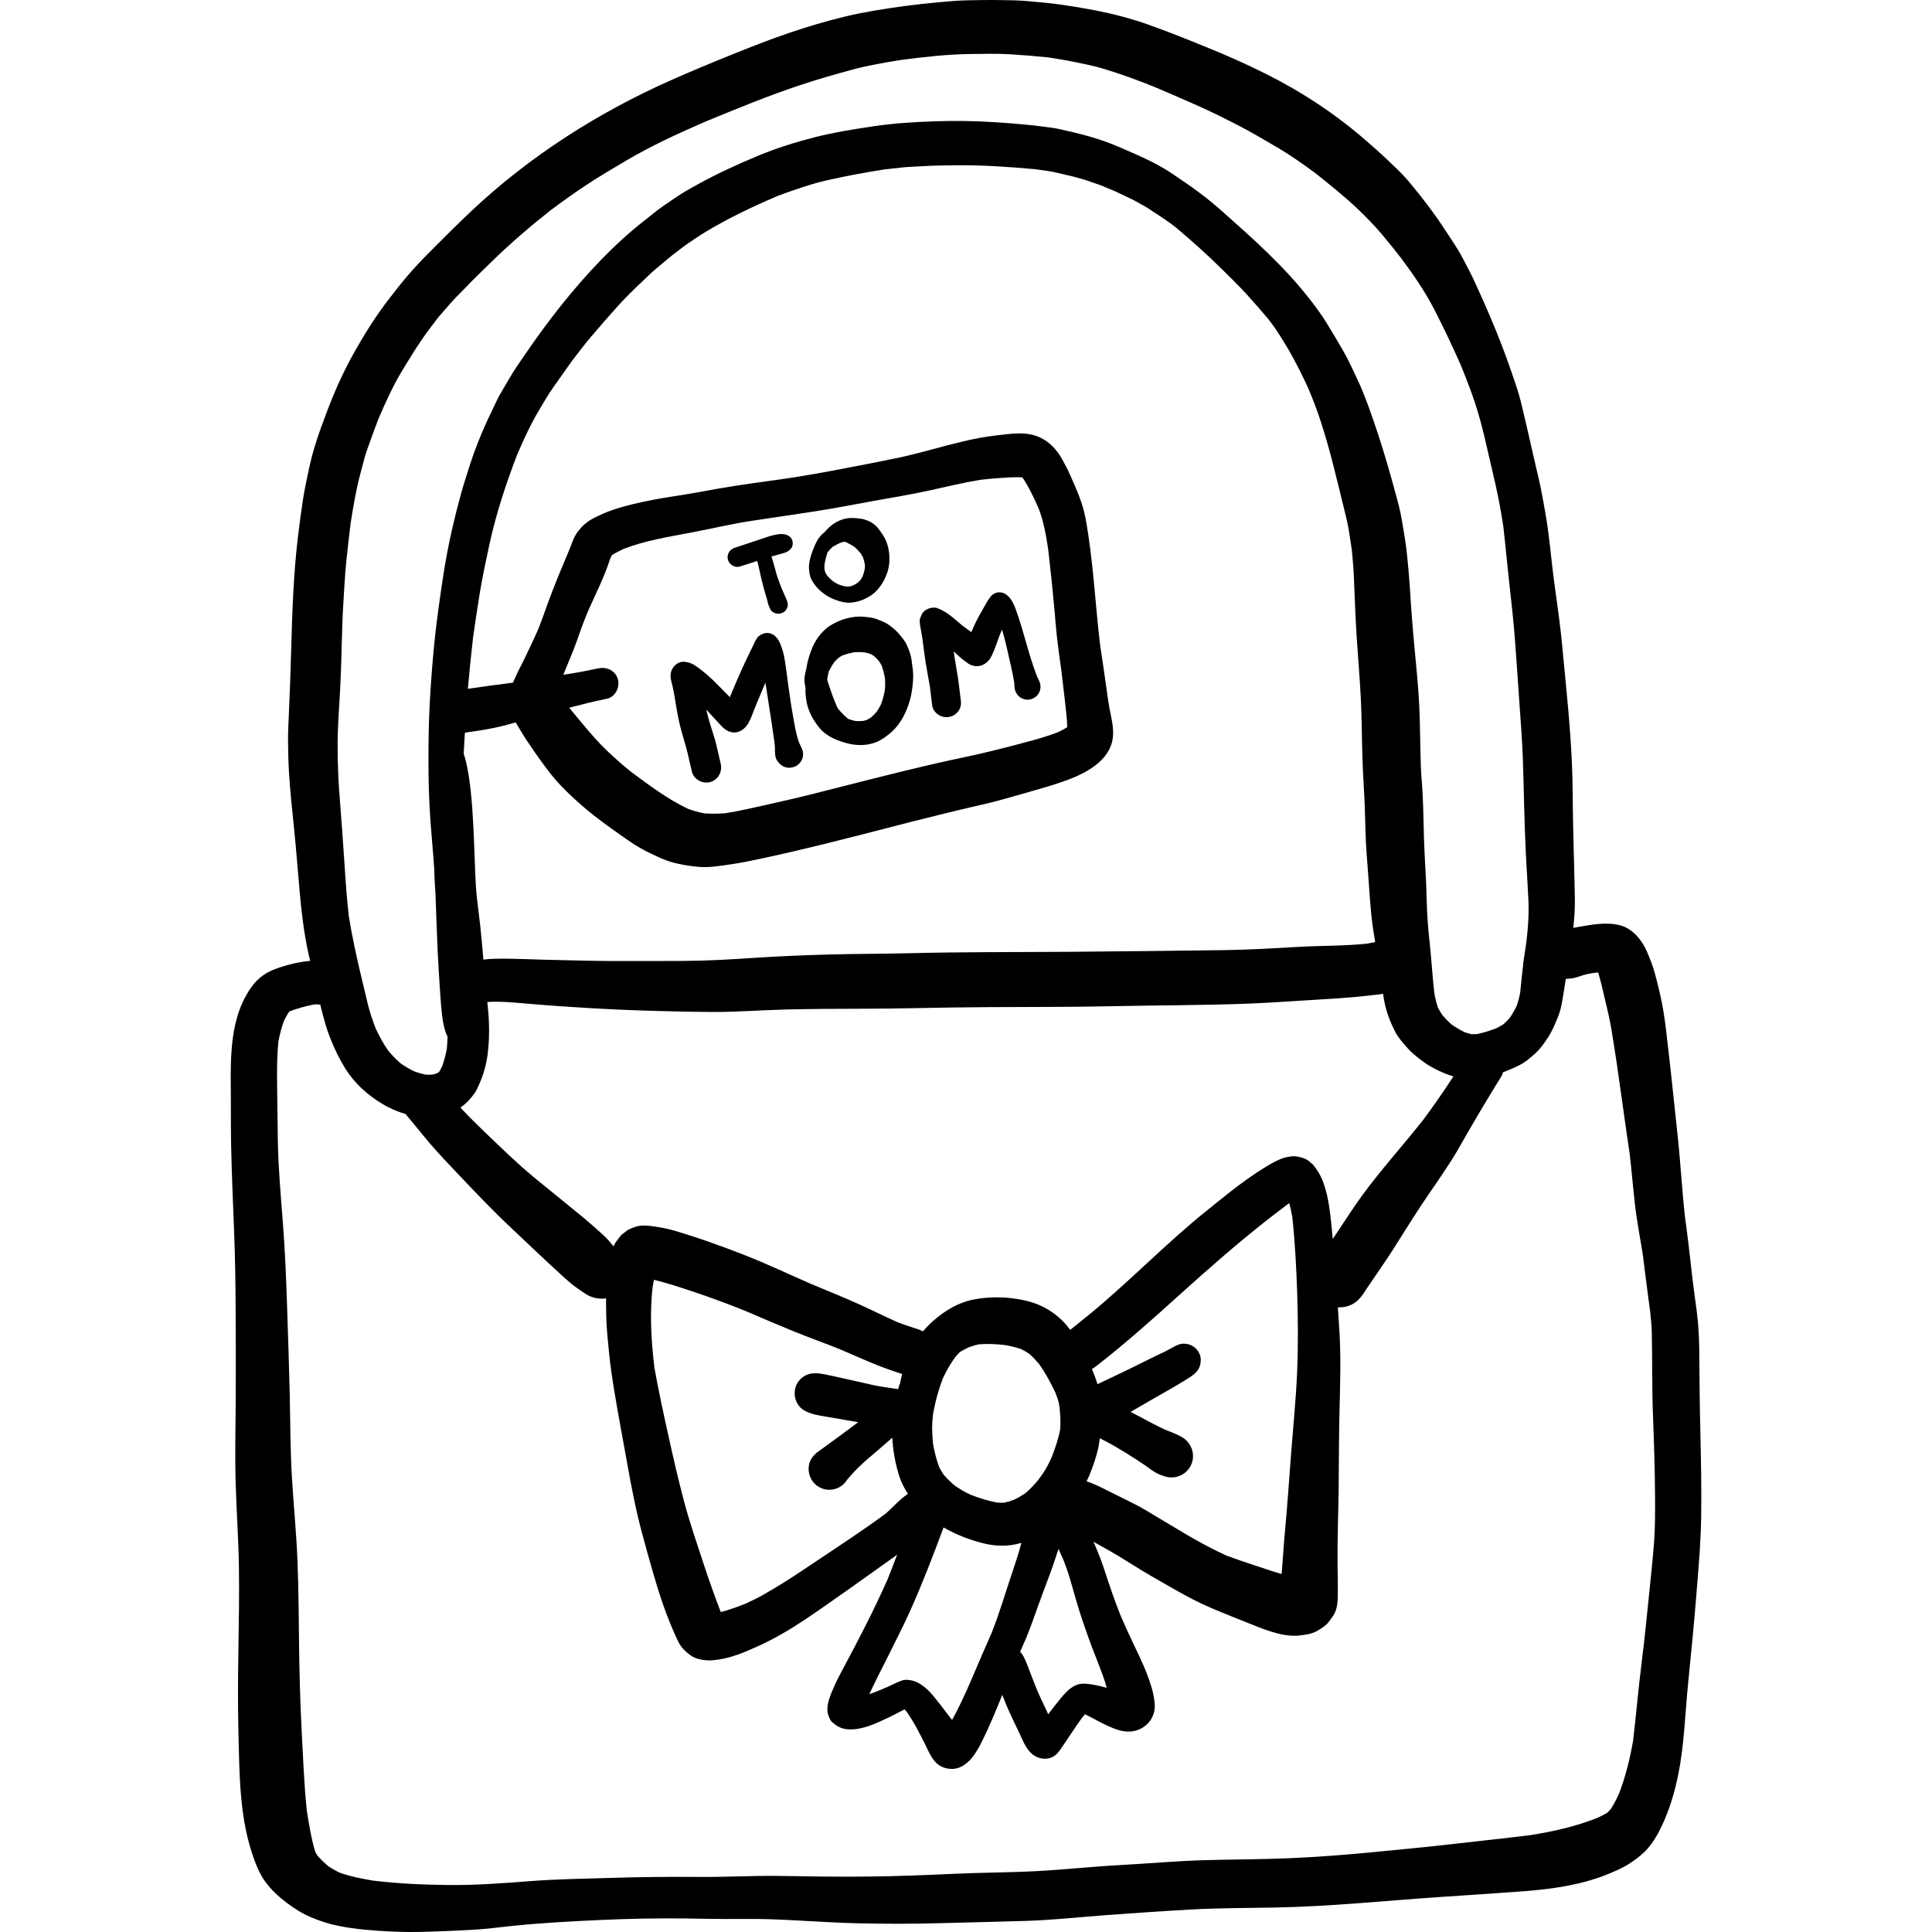 <?xml version="1.0" encoding="iso-8859-1"?>
<!-- Generator: Adobe Illustrator 19.0.0, SVG Export Plug-In . SVG Version: 6.00 Build 0)  -->
<svg version="1.1" id="Layer_1" xmlns="http://www.w3.org/2000/svg" xmlns:xlink="http://www.w3.org/1999/xlink" x="0px" y="0px"
	 viewBox="0 0 511.999 511.999" style="enable-background:new 0 0 511.999 511.999;" xml:space="preserve">
<g>
	<g>
		<polygon points="296.103,50.943 296.114,50.948 296.118,50.95 		"/>
	</g>
</g>
<g>
	<g>
		<path d="M412.241,156.877c0.016,0.125,0.033,0.25,0.051,0.374c0.018,0.14,0.038,0.28,0.058,0.419
			C412.316,157.406,412.28,157.141,412.241,156.877z"/>
	</g>
</g>
<g>
	<g>
		<path d="M450.623,380.076c-0.178-7.37-0.248-14.711-0.303-22.081c-0.027-2.613-0.137-5.211-0.372-7.81
			c-0.247-2.695-0.659-5.377-1.017-8.057c-0.727-5.51-1.241-11.054-1.981-16.567c0.018,0.133,0.037,0.266,0.056,0.399
			c-0.169-1.259-0.337-2.518-0.506-3.778c-0.78-7.197-1.167-14.448-1.955-21.658c-0.798-7.192-1.485-14.382-2.337-21.573
			c-0.44-3.74-0.798-7.507-1.43-11.233c-0.563-3.259-1.334-6.476-2.2-9.68c-0.536-2.049-1.32-3.961-2.144-5.899
			c-1.293-3.026-3.85-6.132-7.192-6.957c-1.2-0.292-2.42-0.407-3.649-0.407c-2.888,0-5.819,0.632-8.639,1.119
			c0.123-1.285,0.234-2.57,0.317-3.869c0.151-2.447,0.068-4.949,0.014-7.397c-0.123-5.43-0.288-10.875-0.399-16.307
			c-0.111-5.074-0.069-10.161-0.276-15.235c-0.44-10.725-1.623-21.408-2.627-32.091c-0.407-4.449-1.013-8.885-1.635-13.32
			c0.023,0.173,0.045,0.345,0.067,0.52c-0.043-0.313-0.084-0.625-0.126-0.938c-0.032-0.223-0.062-0.447-0.093-0.67
			c0.015,0.099,0.029,0.197,0.044,0.296c-0.2-1.494-0.4-2.989-0.602-4.483c-0.636-5.103-1.064-10.223-1.903-15.297
			c-0.454-2.723-0.949-5.432-1.498-8.154c-0.509-2.447-1.128-4.867-1.678-7.314c-1.183-5.156-2.31-10.312-3.589-15.441
			c-0.618-2.503-1.513-4.964-2.337-7.397c-0.839-2.461-1.719-4.896-2.654-7.315c-2.089-5.445-4.427-10.793-6.848-16.101
			c-1.086-2.406-2.31-4.73-3.547-7.067s-2.777-4.551-4.221-6.778c-3.094-4.771-6.545-9.308-10.202-13.653
			c-1.692-1.995-3.658-3.781-5.541-5.582c-1.842-1.76-3.767-3.437-5.692-5.115c-8.029-6.985-16.953-12.855-26.468-17.613
			c-5.115-2.57-10.339-4.882-15.66-7.04c-5.074-2.062-10.134-4.098-15.29-5.94c-4.661-1.663-9.487-2.915-14.341-3.863
			c-2.86-0.55-5.719-1.017-8.594-1.444c-2.971-0.44-5.954-0.687-8.938-0.962c-2.654-0.26-5.348-0.276-8.016-0.303
			C263.952,0.004,263.28,0,262.611,0c-2.076,0-4.143,0.041-6.212,0.084c-2.516,0.041-5.046,0.276-7.548,0.509
			c-3.108,0.276-6.201,0.618-9.281,1.031c-5.225,0.714-10.396,1.513-15.523,2.736c-5.005,1.209-9.968,2.681-14.836,4.331
			c-5.253,1.788-10.423,3.822-15.565,5.899c-5.377,2.172-10.725,4.399-16.019,6.75c-19.235,8.553-37.372,20.13-52.702,34.581
			c-3.891,3.685-7.687,7.452-11.454,11.261c-1.788,1.801-3.519,3.658-5.183,5.569c-1.842,2.132-3.547,4.331-5.266,6.558
			c-3.478,4.495-6.504,9.35-9.281,14.312c-2.777,4.95-5.101,10.147-7.094,15.454c-1.842,4.882-3.63,9.776-4.702,14.891
			c-0.577,2.709-1.169,5.404-1.609,8.14c-0.522,3.342-0.962,6.669-1.361,10.024c-1.238,10.243-1.541,20.514-1.829,30.812
			c-0.164,5.541-0.358,11.069-0.605,16.61c-0.11,2.269-0.221,4.551-0.206,6.82c0.014,2.942,0.096,5.817,0.276,8.745
			c0.303,5.005,0.88,9.997,1.375,14.987c0.522,5.238,0.935,10.505,1.389,15.757c0.481,5.569,1.142,11.137,2.31,16.61
			c0.158,0.727,0.345,1.445,0.506,2.17c-2.69,0.232-5.336,0.835-7.921,1.689c-1.938,0.632-3.685,1.389-5.252,2.682
			c-1.705,1.416-2.942,3.204-3.988,5.142c-2.488,4.62-3.382,9.735-3.712,14.904c-0.276,4.194-0.151,8.428-0.137,12.623
			c0.014,3.685-0.014,7.384,0.055,11.081c0.151,7.562,0.467,15.125,0.77,22.701c0.303,7.286,0.413,14.574,0.44,21.876
			c0.041,7.81,0.069,15.62,0.027,23.444c-0.055,7.356-0.233,14.726-0.027,22.081c0.206,7.425,0.757,14.836,0.866,22.261
			c0.123,7.439-0.027,14.877-0.137,22.316c-0.123,7.26-0.164,14.507,0.014,21.766c0.206,7.755,0.219,15.647,1.512,23.319
			c0.618,3.658,1.512,7.164,2.805,10.642c0.702,1.897,1.526,3.74,2.709,5.375c1.651,2.283,3.547,4.015,5.774,5.719
			c2.021,1.526,4.043,2.819,6.38,3.808c2.433,1.045,4.839,1.8,7.439,2.324c4.414,0.894,9.005,1.224,13.475,1.457
			c3.589,0.193,7.177,0.178,10.766,0.055c3.74-0.123,7.48-0.288,11.206-0.495c3.574-0.193,7.108-0.674,10.656-1.045
			c7.713-0.784,15.44-1.197,23.182-1.553c7.7-0.358,15.399-0.495,23.1-0.399c3.424,0.055,6.834,0.137,10.243,0.137
			c3.63,0,7.274-0.055,10.918,0.041c7.796,0.233,15.578,0.88,23.388,1.086c7.507,0.178,15.014,0.192,22.523-0.027
			c7.521-0.206,15.055-0.358,22.576-0.591c7.192-0.221,14.341-1.031,21.518-1.555c7.356-0.536,14.713-1.045,22.069-1.457
			c7.521-0.426,15.042-0.399,22.577-0.536c14.711-0.276,29.383-1.843,44.054-2.819c7.137-0.481,14.272-0.935,21.408-1.471
			c7.439-0.563,15.096-1.581,22.095-4.344c2.007-0.798,4.084-1.664,5.94-2.819c1.526-0.949,2.998-2.034,4.303-3.3
			c1.952-1.897,3.382-4.344,4.538-6.779c2.077-4.344,3.466-9.047,4.414-13.749c1.553-7.742,1.788-15.648,2.543-23.484
			c0.702-7.356,1.485-14.685,2.077-22.055c0.605-7.534,1.32-15.042,1.444-22.605C450.926,394.748,450.801,387.405,450.623,380.076z
			 M90.221,181.083c0.344-6.998,0.33-13.997,0.757-20.982c0.233-3.795,0.413-7.589,0.798-11.37
			c0.359-3.351,0.728-6.701,1.139-10.062c0.706-4.383,1.422-8.76,2.56-13.051c0.399-1.485,0.798-2.969,1.182-4.455
			c0.303-1.142,0.743-2.255,1.127-3.368c0.772-2.233,1.619-4.428,2.446-6.634c1.947-4.554,3.977-9.071,6.575-13.317
			c1.637-2.681,3.259-5.334,5.033-7.92c1.372-2.011,2.847-3.924,4.327-5.85c1.042-1.205,2.084-2.402,3.126-3.596
			c1.142-1.32,2.406-2.531,3.616-3.781c2.516-2.64,5.142-5.17,7.755-7.713c4.876-4.73,9.986-9.111,15.314-13.307
			c3.031-2.251,6.09-4.45,9.228-6.534c3.507-2.324,7.137-4.455,10.752-6.586c6.68-3.945,13.764-7.186,20.865-10.276
			c8.328-3.429,16.698-6.892,25.251-9.729c4.565-1.512,9.171-2.846,13.819-4.098c4.225-1.147,8.543-1.862,12.851-2.559
			c6.083-0.791,12.216-1.505,18.362-1.579c3.52-0.041,7.055-0.137,10.574,0.069c3.426,0.206,6.826,0.495,10.237,0.846
			c2.203,0.347,4.398,0.692,6.593,1.147c2.64,0.55,5.336,1.058,7.933,1.842c4.834,1.472,9.542,3.189,14.207,5.114
			c3.625,1.55,7.248,3.115,10.845,4.716c3.589,1.596,7.108,3.355,10.601,5.156c3.601,1.856,7.094,3.933,10.587,5.981
			c3.396,2,6.615,4.291,9.79,6.617c4.032,3.208,8.086,6.435,11.784,10.006c2.173,2.089,4.248,4.235,6.187,6.558
			c1.688,1.997,3.307,4.051,4.916,6.114c3.25,4.344,6.297,8.798,8.793,13.63c2.461,4.778,4.747,9.629,6.922,14.543
			c1.378,3.357,2.69,6.732,3.83,10.179c1.197,3.63,2.132,7.315,2.984,11.041c0.853,3.63,1.69,7.259,2.516,10.904
			c0.798,3.568,1.439,7.137,1.993,10.751c0.557,4.841,0.98,9.681,1.527,14.521c0.591,5.349,1.197,10.683,1.596,16.046
			c0.399,5.281,0.743,10.574,1.113,15.853c0.344,5.046,0.757,10.093,0.935,15.153c0.288,8.497,0.385,16.981,0.812,25.478
			c0.206,3.973,0.481,7.933,0.659,11.908c0.165,3.719-0.081,7.403-0.531,11.095c-0.13,0.857-0.258,1.714-0.377,2.56
			c-0.029,0.225-0.058,0.448-0.086,0.67c-0.158,1.038-0.392,2.104-0.424,3.159c-0.023,0.171-0.045,0.344-0.067,0.517
			c-0.111,0.825-0.178,1.651-0.276,2.461c-0.151,1.309-0.262,2.627-0.392,3.939c-0.219,1.301-0.547,2.55-1.003,3.795
			c-0.544,1.097-1.153,2.137-1.852,3.138c-0.481,0.548-0.984,1.061-1.526,1.553c-0.665,0.444-1.35,0.827-2.073,1.169
			c-1.62,0.611-3.268,1.132-4.96,1.485c-0.521,0.037-1.035,0.047-1.559,0.027c-0.59-0.133-1.163-0.299-1.733-0.496
			c-1.208-0.589-2.359-1.268-3.459-2.037c-0.894-0.787-1.718-1.629-2.488-2.536c-0.424-0.625-0.807-1.258-1.147-1.926
			c-0.422-1.231-0.722-2.474-0.96-3.756c-0.54-4.588-0.78-9.204-1.282-13.787c-0.303-2.695-0.522-5.39-0.659-8.112
			c-0.123-2.42-0.123-4.854-0.248-7.274c-0.26-5.336-0.591-10.642-0.673-15.992c-0.041-2.502-0.137-5.005-0.248-7.507
			c-0.11-2.502-0.385-5.019-0.481-7.521c-0.192-5.293-0.164-10.588-0.413-15.867c-0.248-5.211-0.77-10.38-1.265-15.565
			c-0.509-5.334-0.908-10.67-1.237-16.018c-0.178-2.832-0.44-5.637-0.729-8.469c-0.315-3.204-0.866-6.353-1.416-9.515
			c-0.371-2.228-0.949-4.413-1.553-6.586c-0.701-2.584-1.402-5.156-2.159-7.726c-1.526-5.226-3.19-10.396-5.046-15.509
			c-0.949-2.586-1.98-5.198-3.163-7.673c-1.142-2.406-2.241-4.867-3.575-7.177c-1.43-2.474-2.873-4.909-4.372-7.343
			c-1.457-2.378-3.122-4.62-4.854-6.805c-6.683-8.497-14.795-15.702-22.865-22.865c-2.007-1.774-4.098-3.507-6.269-5.101
			c-2.351-1.745-4.757-3.396-7.205-5.019c-4.344-2.901-9.24-4.923-14.011-6.985c-2.599-1.127-5.308-2.048-8.044-2.819
			c-2.57-0.728-5.17-1.307-7.783-1.897c-1.361-0.303-2.791-0.413-4.166-0.62c-1.568-0.233-3.135-0.385-4.716-0.536
			c-2.86-0.288-5.719-0.481-8.579-0.659c-5.046-0.33-10.12-0.385-15.18-0.219c-5.569,0.178-11.137,0.522-16.651,1.348
			c-5.17,0.783-10.353,1.594-15.427,2.901c-5.183,1.334-10.243,2.915-15.194,4.991c-5.293,2.2-10.449,4.579-15.482,7.329
			c-2.089,1.142-4.207,2.31-6.173,3.671c-1.183,0.812-2.351,1.608-3.534,2.42c-1.608,1.113-3.108,2.42-4.647,3.616
			c-8.236,6.421-15.358,14.135-21.889,22.233c-3.452,4.303-6.683,8.745-9.803,13.296c-1.457,2.104-2.887,4.166-4.166,6.366
			c-0.839,1.444-1.678,2.873-2.516,4.303c-0.577,0.99-1.031,2.062-1.54,3.094c-2.406,4.909-4.606,9.997-6.283,15.194
			c-0.866,2.681-1.733,5.349-2.488,8.072c-0.77,2.764-1.457,5.541-2.117,8.332c-1.128,4.798-2.049,9.694-2.764,14.574
			c-0.812,5.514-1.596,11.014-2.159,16.541c-0.55,5.637-0.99,11.274-1.265,16.939c-0.247,5.06-0.303,10.147-0.288,15.221
			c0.014,5.033,0.165,10.065,0.536,15.083c0.298,4.154,0.701,8.309,0.983,12.468c0.053,1.629,0.103,3.26,0.212,4.897
			c0.034,0.546,0.075,1.093,0.121,1.64c0.202,5.096,0.337,10.191,0.581,15.286c0.137,2.873,0.33,5.733,0.495,8.607
			c0.082,1.361,0.166,2.723,0.276,4.084c0.248,2.998,0.413,6.161,1.389,9.021c0.118,0.344,0.273,0.668,0.457,0.966
			c-0.021,1.128-0.081,2.257-0.188,3.388c-0.319,1.545-0.694,3.064-1.231,4.555c-0.241,0.502-0.498,0.991-0.791,1.461
			c-0.041,0.042-0.082,0.084-0.123,0.125c-0.192,0.114-0.385,0.222-0.584,0.328c-0.363,0.114-0.727,0.208-1.098,0.288
			c-0.616,0.041-1.228,0.042-1.843,0.001c-0.984-0.206-1.94-0.484-2.89-0.827c-1.316-0.626-2.555-1.361-3.74-2.199
			c-1.157-0.995-2.21-2.107-3.193-3.276c-1.309-1.859-2.373-3.848-3.351-5.904c-0.77-2.036-1.485-4.088-2.022-6.206
			c-0.647-2.627-1.265-5.252-1.884-7.879c-1.226-5.163-2.344-10.315-3.201-15.539c-0.573-4.896-0.892-9.803-1.212-14.724
			c-0.33-5.211-0.728-10.422-1.127-15.632c-0.193-2.351-0.372-4.716-0.468-7.067c-0.137-2.928-0.192-5.817-0.178-8.745
			C89.521,191.547,89.975,186.307,90.221,181.083z M277.785,454.29c-0.181-0.404-0.365-0.807-0.554-1.205
			c-0.747-1.559-1.485-3.128-2.189-4.709c-0.692-1.66-1.35-3.33-1.977-5.012c-0.33-0.866-0.647-1.733-1.004-2.586
			c-0.459-1.067-0.875-2.206-1.715-3.038c0.525-1.186,1.043-2.372,1.555-3.564c1.143-2.721,2.095-5.519,3.096-8.305
			c0.921-2.558,1.87-5.101,2.832-7.632c0.976-2.561,1.842-5.16,2.684-7.768c0.473,1.057,0.954,2.114,1.416,3.176
			c0.514,1.426,1.057,2.854,1.49,4.307c0.563,1.952,1.141,3.918,1.705,5.899c1.003,3.547,2.214,7.04,3.464,10.518
			c1.169,3.272,2.529,6.476,3.712,9.748c0.376,1.039,0.694,2.097,0.984,3.161c-1.26-0.339-2.525-0.661-3.817-0.865
			c-1.609-0.248-3.039-0.454-4.579,0.288c-1.553,0.757-2.654,2.022-3.74,3.313C279.989,451.403,278.892,452.852,277.785,454.29z
			 M277.876,454.178c-0.03,0.038-0.06,0.078-0.091,0.118v-0.001C277.816,454.255,277.846,454.216,277.876,454.178z M213.19,373.821
			c1.815,1.017,3.822,1.279,5.843,1.623c1.719,0.288,3.438,0.577,5.142,0.894c1.087,0.197,2.174,0.382,3.261,0.559
			c-3.457,2.573-6.915,5.157-10.426,7.662c-1.211,0.866-2.117,1.815-2.529,3.286c-0.522,1.897,0.027,3.961,1.416,5.348
			c1.031,1.031,2.433,1.609,3.891,1.609c0.99,0,1.911-0.248,2.777-0.743c0.792-0.476,1.433-1.105,1.908-1.885
			c1.763-2.161,3.756-4.094,5.888-5.898c1.265-1.086,2.543-2.159,3.808-3.259c0.743-0.659,1.498-1.319,2.241-1.98
			c0.021-0.018,0.038-0.04,0.059-0.058c0.173,3.377,0.753,6.717,1.771,9.992c0.559,1.792,1.402,3.404,2.363,4.931
			c-2.202,1.428-3.925,3.523-5.921,5.244c-5.809,4.28-11.865,8.25-17.871,12.257c-2.983,1.993-5.954,4.015-8.992,5.913
			c-1.829,1.156-3.658,2.241-5.527,3.3c-1.463,0.846-2.994,1.552-4.512,2.288c-2.229,0.879-4.454,1.737-6.77,2.3
			c-1.559-4.069-3.031-8.173-4.394-12.301c-1.842-5.61-3.795-11.247-5.32-16.966c-1.568-5.899-2.928-11.839-4.235-17.805
			c-1.298-5.843-2.557-11.686-3.618-17.58c-0.858-7.09-1.302-14.253-0.504-21.364c0.108-0.684,0.229-1.361,0.374-2.032
			c3.526,0.883,6.974,1.997,10.435,3.163c4.678,1.568,9.304,3.27,13.883,5.129c4.301,1.862,8.602,3.697,12.941,5.458
			c3.902,1.596,7.883,3.009,11.814,4.571c2.554,1.091,5.093,2.198,7.641,3.294c2.971,1.278,5.984,2.369,9.063,3.356
			c-0.203,0.772-0.421,1.541-0.522,2.331c-0.104,0.274-0.208,0.55-0.313,0.824c-0.103,0.276-0.145,0.572-0.237,0.851
			c-1.356-0.217-2.717-0.404-4.083-0.611c-1.842-0.276-3.671-0.702-5.486-1.127c-1.967-0.44-3.933-0.894-5.913-1.334
			c-0.894-0.192-1.788-0.399-2.695-0.577c-1.241-0.265-2.558-0.566-3.817-0.552c-0.047-0.001-0.093-0.001-0.14-0.001
			c-1.397,0-2.771,0.546-3.771,1.559C209.726,367.881,210.206,372.116,213.19,373.821z M250.058,404.786
			c3.307,1.921,6.955,3.318,10.575,4.216c3.245,0.812,6.586,0.866,9.803-0.055c0.086-0.025,0.17-0.064,0.256-0.091
			c-0.738,2.783-1.631,5.501-2.555,8.217c-1.76,5.215-3.293,10.505-5.33,15.627c-1.749,3.966-3.483,7.936-5.167,11.943
			c-0.905,2.106-1.834,4.209-2.828,6.28c-0.786,1.633-1.598,3.289-2.503,4.885c-0.185-0.23-0.372-0.462-0.554-0.695
			c-1.496-1.986-2.99-3.969-4.587-5.88c-0.825-0.99-1.76-1.897-2.819-2.627c-0.647-0.454-1.252-0.812-2.007-1.072
			c-0.949-0.317-2.255-0.522-3.245-0.207c-1.368,0.466-2.654,1.189-3.98,1.764c-1.549,0.658-3.128,1.331-4.741,1.885
			c1.531-3.329,3.23-6.582,4.871-9.862c2.021-4.098,4.139-8.168,6.009-12.334C244.482,419.56,247.304,412.188,250.058,404.786z
			 M247.243,374.945c0.555-3.341,1.437-6.542,2.639-9.716c0.935-1.953,1.973-3.795,3.249-5.551c0.403-0.485,0.823-0.95,1.258-1.397
			c0.751-0.439,1.522-0.849,2.322-1.226c0.884-0.318,1.768-0.6,2.692-0.796c2.318-0.197,4.601-0.062,6.903,0.189
			c1.482,0.258,2.928,0.6,4.355,1.09c0.742,0.374,1.445,0.794,2.129,1.264c0.92,0.82,1.751,1.71,2.554,2.643
			c1.714,2.395,3.101,4.997,4.358,7.658c0.184,0.462,0.359,0.925,0.52,1.392c0.278,0.791,0.439,1.586,0.566,2.391
			c0.18,1.934,0.33,3.889,0.182,5.836c-0.463,2.557-1.326,5.027-2.258,7.443c-0.483,1.065-0.984,2.111-1.582,3.131
			c-0.589,0.983-1.265,1.938-1.96,2.869c-1.041,1.272-2.148,2.453-3.393,3.51c-0.982,0.681-1.993,1.261-3.074,1.775
			c-0.828,0.313-1.664,0.581-2.531,0.773c-0.668,0.026-1.323,0.014-1.985-0.037c-2.37-0.45-4.721-1.19-6.977-2.069
			c-1.508-0.699-2.924-1.518-4.268-2.483c-1.046-0.886-2.008-1.829-2.894-2.872c-0.435-0.635-0.82-1.289-1.165-1.978
			c-0.746-2.015-1.242-4.055-1.622-6.165c-0.114-1.228-0.197-2.44-0.23-3.68C246.984,377.613,247.124,376.275,247.243,374.945z
			 M287.955,392.574c0.207-0.462,0.448-0.903,0.643-1.38c0.976-2.365,1.829-4.743,2.406-7.233c0.214-0.93,0.314-1.874,0.465-2.809
			c0.514,0.266,1.03,0.526,1.541,0.795c1.897,0.962,3.712,2.089,5.527,3.19c1.582,0.962,3.122,1.98,4.647,3.012
			c0.714,0.467,1.389,0.99,2.089,1.485c1.099,0.798,2.378,1.348,3.699,1.705c2.461,0.659,5.129-0.399,6.421-2.627
			c1.596-2.709,0.605-6.173-2.034-7.783c-1.36-0.827-2.86-1.371-4.339-1.937c-2.368-1.073-4.658-2.3-6.949-3.549
			c-0.806-0.435-1.623-0.855-2.442-1.271c1.685-0.983,3.37-1.96,5.055-2.937c1.925-1.101,3.836-2.187,5.747-3.286
			c1.017-0.592,2.034-1.183,3.026-1.801c0.687-0.413,1.361-0.825,2.021-1.265c0.784-0.55,1.623-1.182,2.118-2.034
			c0.454-0.77,0.577-1.485,0.618-2.378c0.069-1.526-0.88-3.026-2.173-3.767c-0.654-0.388-1.489-0.614-2.314-0.614
			c-0.546,0-1.087,0.1-1.57,0.317c-0.669,0.237-1.372,0.67-1.947,0.984c-0.472,0.25-0.943,0.505-1.413,0.757
			c-0.01,0.004-0.021,0.008-0.029,0.014c-0.853,0.385-1.692,0.798-2.531,1.197c-2.104,1.031-4.194,2.076-6.283,3.108
			c-3.02,1.49-6.065,2.916-9.107,4.355c-0.314-1.01-0.679-2.008-1.052-2.986c-0.133-0.345-0.302-0.676-0.446-1.017
			c0.454-0.267,0.899-0.57,1.354-0.928c7.685-5.981,14.932-12.457,22.151-18.988c7.419-6.691,14.904-13.255,22.745-19.437
			c2.019-1.538,4.02-3.134,6.069-4.642c0.329,1.206,0.581,2.432,0.799,3.673c0.725,6.653,1.069,13.329,1.297,20.021
			c0.233,7.164,0.289,14.286-0.027,21.449c-0.315,6.971-1.017,13.956-1.553,20.913c-0.536,6.916-0.99,13.832-1.635,20.747
			c-0.362,3.832-0.576,7.67-0.901,11.499c-2.263-0.624-4.492-1.428-6.716-2.148c-2.646-0.873-5.279-1.748-7.89-2.723
			c-7.381-3.334-14.204-7.78-21.163-11.894c-3.313-1.952-6.834-3.547-10.271-5.279C291.783,394.153,289.913,393.17,287.955,392.574z
			 M342.786,306.416c-0.229,0-0.461,0.015-0.699,0.045c-1.361,0.18-2.228,0.426-3.478,1.031c-0.372,0.166-0.743,0.33-1.086,0.536
			c-6.353,3.492-12.031,8.236-17.655,12.745c-10.725,8.608-20.281,18.576-30.869,27.321c-1.782,1.461-3.577,2.908-5.381,4.34
			c-0.657-0.855-1.32-1.708-2.073-2.45c-1.43-1.402-3.067-2.599-4.841-3.52c-2.627-1.375-5.458-2.034-8.374-2.392
			c-1.411-0.175-2.809-0.265-4.205-0.265c-1.991,0-3.973,0.181-5.969,0.552c-4.194,0.798-7.713,2.942-10.877,5.707
			c-0.975,0.85-1.845,1.793-2.699,2.75c-0.395-0.217-0.81-0.404-1.253-0.543c-1.859-0.581-3.684-1.198-5.506-1.888
			c-3.433-1.534-6.787-3.224-10.211-4.767c-4.244-1.897-8.539-3.656-12.823-5.423c-5.867-2.566-11.664-5.318-17.631-7.654
			c-6.146-2.392-12.374-4.634-18.699-6.476c-1.416-0.413-2.887-0.701-4.344-0.921c-1.147-0.186-2.285-0.363-3.441-0.363
			c-0.118,0-0.234,0.001-0.354,0.005c-1.513,0.041-2.543,0.536-3.891,1.127c-0.591,0.454-1.183,0.908-1.774,1.361
			c-0.509,0.659-1.017,1.32-1.526,1.98c-0.123,0.247-0.247,0.495-0.372,0.743c-0.041,0.088-0.069,0.182-0.11,0.271
			c-0.175-0.211-0.354-0.422-0.521-0.639c0.169,0.222,0.34,0.444,0.511,0.666c-0.004,0.011-0.007,0.021-0.012,0.03
			c-0.824-1.032-1.635-1.982-2.643-2.924c-1.774-1.651-3.603-3.245-5.473-4.798c-4.317-3.574-8.718-7.067-13.048-10.642
			c-4.455-3.699-8.635-7.769-12.815-11.783c-2.077-1.995-4.139-4.002-6.105-6.105c-0.181-0.192-0.347-0.4-0.526-0.595
			c0.088-0.059,0.185-0.1,0.273-0.163c1.457-1.031,2.42-2.144,3.479-3.589c0.481-0.673,0.812-1.498,1.169-2.255
			c0.577-1.264,1.031-2.543,1.43-3.877c0.784-2.723,1.113-5.582,1.209-8.387c0.084-2.543,0.027-5.074-0.219-7.589
			c-0.066-0.692-0.136-1.389-0.208-2.082c2.561-0.156,5.123-0.022,7.695,0.199c3.534,0.303,7.055,0.605,10.588,0.853
			c6.805,0.468,13.612,0.88,20.418,1.128c6.971,0.247,13.915,0.426,20.872,0.467c6.586,0.041,13.172-0.509,19.759-0.659
			c7.067-0.164,14.12-0.193,21.174-0.206c7.384-0.014,14.767-0.193,22.151-0.315c13.97-0.221,27.939-0.041,41.909-0.33
			c12.526-0.262,25.066-0.234,37.592-0.716c6.173-0.247,12.348-0.728,18.507-1.086c3.08-0.178,6.146-0.371,9.212-0.647
			c1.568-0.137,3.122-0.33,4.688-0.495c0.928-0.1,1.88-0.196,2.809-0.356c0.129,0.772,0.244,1.544,0.402,2.31
			c0.55,2.681,1.541,5.266,2.791,7.699c0.839,1.623,2.132,3.08,3.341,4.427c1.32,1.471,2.93,2.668,4.51,3.823
			c1.209,0.894,2.584,1.567,3.918,2.214c1.197,0.572,2.436,1.036,3.7,1.413c-2.58,3.918-5.234,7.789-8.05,11.557
			c-5.244,6.661-10.964,12.928-15.979,19.771c-2.531,3.437-4.798,7.067-7.177,10.588c-0.266,0.385-0.521,0.77-0.783,1.154
			c-0.248-2.923-0.543-5.839-0.977-8.737c-0.303-2.022-0.757-4.029-1.43-5.954c-0.659-1.94-1.568-3.437-2.832-5.019
			c-0.178-0.151-0.372-0.303-0.563-0.467c-0.659-0.646-1.43-1.099-2.337-1.361C344.291,306.58,343.561,306.416,342.786,306.416z
			 M163.751,180.026c-0.536-1.959-2.259-3.017-4.129-3.017c-0.336,0-0.674,0.034-1.014,0.103c-2.31,0.467-4.593,0.976-6.915,1.32
			c0.091-0.01,0.182-0.021,0.276-0.031c-0.899,0.125-1.792,0.281-2.688,0.418c0.895-2.174,1.8-4.344,2.679-6.527
			c0.646-1.649,1.237-3.327,1.815-5.005c0.558-1.6,1.179-3.168,1.808-4.734c2.069-4.83,4.595-9.557,6.14-14.588
			c0.155-0.296,0.314-0.589,0.48-0.879c1.002-0.614,2.044-1.149,3.112-1.638c5.756-2.226,11.976-3.19,18.01-4.353
			c5.17-0.976,10.312-2.2,15.509-3.012c5.719-0.88,11.439-1.69,17.146-2.57c5.17-0.798,10.312-1.815,15.454-2.75
			c4.827-0.866,9.68-1.651,14.464-2.695c4.624-1.02,9.207-2.119,13.871-2.902c1.638-0.197,3.278-0.358,4.926-0.466
			c2.041-0.145,4.094-0.302,6.146-0.195c0.003,0,0.007,0.001,0.011,0.003c0.015,0.01,0.032,0.018,0.047,0.027
			c0.071,0.071,0.143,0.144,0.212,0.219c1.653,2.513,2.949,5.292,4.158,8.042c1.326,3.497,1.97,7.125,2.512,10.811
			c0.622,5.344,1.183,10.701,1.667,16.057c0.233,2.572,0.413,5.156,0.714,7.714c0.326,2.835,0.725,5.648,1.126,8.468
			c0.328,2.631,0.632,5.263,0.924,7.907c0.243,2.299,0.562,4.627,0.617,6.952c-0.788,0.498-1.605,0.932-2.453,1.334
			c-3.102,1.209-6.325,2.066-9.536,2.92c-2.488,0.674-4.978,1.306-7.48,1.925c-5.336,1.334-10.738,2.365-16.088,3.601
			c-10.656,2.461-21.216,5.24-31.816,7.906c-4.125,1.046-8.291,1.98-12.444,2.915c-3.564,0.802-7.163,1.635-10.774,2.206
			c-1.884,0.145-3.745,0.173-5.626,0.037c-1.481-0.302-2.906-0.716-4.335-1.221c-5.408-2.592-10.243-6.227-15.055-9.792
			c-2.117-1.714-4.165-3.515-6.161-5.392c-2.379-2.241-4.483-4.702-6.586-7.204c-1.226-1.459-2.435-2.924-3.648-4.387
			c3.318-0.875,6.65-1.699,10.01-2.384C163.064,184.714,164.328,182.103,163.751,180.026z M152.525,211.98
			c4.344,4.014,9.185,7.397,14.024,10.779c2.007,1.389,4.166,2.64,6.38,3.658c1.541,0.714,3.108,1.471,4.743,1.952
			c2.516,0.757,5.06,1.154,7.685,1.375c2.846,0.221,5.857-0.344,8.661-0.743c2.57-0.371,5.129-0.921,7.659-1.457
			c10.862-2.296,21.586-5.06,32.325-7.824c4.937-1.279,9.886-2.57,14.85-3.767c2.791-0.674,5.582-1.375,8.387-2.022
			c2.668-0.618,5.348-1.209,7.988-1.938c3.74-1.045,7.466-2.104,11.192-3.19c2.283-0.659,4.565-1.389,6.793-2.228
			c5.32-2.007,11.591-5.569,11.769-12.004c0.082-2.461-0.632-5.005-1.058-7.425c-0.302-1.773-0.55-3.534-0.783-5.308
			c-0.502-3.632-1.058-7.252-1.592-10.871c-1.349-11.219-1.818-22.557-3.882-33.691c-0.728-3.945-2.392-7.617-4.014-11.274
			c-0.632-1.43-1.348-2.832-2.104-4.194c-1.829-3.313-4.593-5.899-8.36-6.668c-0.997-0.203-2.017-0.28-3.046-0.28
			c-2.108,0-4.253,0.324-6.303,0.555c-3.08,0.358-6.091,0.949-9.089,1.678c-5.445,1.293-10.779,2.942-16.252,4.125
			c-5.252,1.115-10.533,2.117-15.798,3.122c-5.266,1.003-10.546,1.952-15.867,2.695c-5.569,0.77-11.137,1.512-16.665,2.488
			c-2.915,0.522-5.829,1.073-8.759,1.555c-2.736,0.454-5.514,0.825-8.25,1.361c-3.685,0.714-7.341,1.513-10.889,2.736
			c-1.623,0.55-3.19,1.264-4.716,2.021c-2.077,1.017-3.726,2.516-4.95,4.483c-0.673,1.058-1.072,2.406-1.541,3.562
			c-0.288,0.702-0.577,1.402-0.88,2.104c0.021-0.045,0.04-0.091,0.059-0.136c-1.359,3.204-2.698,6.413-3.95,9.679
			c-1.234,3.218-2.331,6.495-3.589,9.718c-1.38,3.137-2.858,6.218-4.355,9.295c-0.084,0.156-0.167,0.314-0.251,0.469
			c-0.791,1.49-1.485,2.998-2.156,4.539c-3.984,0.513-7.973,1.036-11.95,1.63c0.395-4.484,0.846-8.956,1.361-13.431
			c0.562-4.009,1.152-8.016,1.811-12.024c0.701-4.248,1.608-8.469,2.516-12.69c1.741-8.121,4.37-16.012,7.315-23.769
			c1.753-4.058,3.566-8.087,5.843-11.884c1.211-2.007,2.351-4.069,3.712-5.981c1.653-2.341,3.301-4.662,4.949-6.997
			c1.641-2.147,3.27-4.307,5.011-6.375c2.42-2.873,4.882-5.665,7.384-8.456c1.993-2.199,4.152-4.303,6.324-6.339
			c1.183-1.115,2.324-2.283,3.575-3.327c1.413-1.179,2.838-2.359,4.253-3.54c0.943-0.721,1.889-1.444,2.828-2.166
			c1.142-0.88,2.351-1.651,3.548-2.461c2.31-1.567,4.757-2.956,7.204-4.29c4.747-2.581,9.644-4.828,14.607-6.952
			c4.503-1.642,9.036-3.241,13.717-4.254c4.779-1.056,9.559-1.949,14.385-2.695c1.52-0.166,3.043-0.332,4.575-0.509
			c1.774-0.193,3.589-0.233,5.363-0.344c3.313-0.206,6.613-0.233,9.927-0.26c6.697-0.041,13.366,0.447,20.023,1.031
			c1.094,0.151,2.188,0.299,3.283,0.455c1.774,0.233,3.547,0.755,5.293,1.127c1.526,0.315,3.038,0.798,4.551,1.197
			c0.839,0.233,1.651,0.577,2.474,0.853c0.654,0.222,1.333,0.419,1.975,0.676c1.742,0.733,3.486,1.465,5.229,2.199
			c-0.056-0.023-0.112-0.045-0.169-0.069c-0.245-0.106-0.495-0.21-0.744-0.311c0.207,0.086,0.414,0.174,0.621,0.26
			c-0.208-0.086-0.417-0.173-0.625-0.262c-0.084-0.034-0.169-0.069-0.252-0.101c1.43,0.674,2.846,1.348,4.262,2.022
			c0.757,0.358,1.485,0.825,2.228,1.238c0.618,0.343,1.264,0.659,1.856,1.058c1.553,1.017,3.093,2.049,4.647,3.067
			c0.997,0.668,1.952,1.416,2.91,2.154c4.264,3.6,8.422,7.321,12.381,11.252c2.062,2.049,4.166,4.084,6.118,6.228
			c2.004,2.191,3.945,4.421,5.859,6.687c0.828,1.093,1.661,2.192,2.405,3.349c1.072,1.663,2.144,3.327,3.122,5.059
			c1.856,3.256,3.512,6.568,5.078,9.968c1.248,3.027,2.447,6.073,3.433,9.2c1.183,3.726,2.255,7.466,3.204,11.261
			c1.017,4,1.995,8.002,2.971,12.017c0.413,1.705,0.853,3.452,1.128,5.183c0.259,1.72,0.52,3.434,0.786,5.144
			c0.191,2.27,0.444,4.55,0.533,6.818c0.123,2.819,0.234,5.637,0.344,8.456c0.219,5.39,0.591,10.779,1.003,16.156
			c0.385,5.074,0.659,10.134,0.743,15.221c0.084,5.17,0.193,10.326,0.509,15.482c0.262,4.166,0.399,8.332,0.495,12.512
			c0.096,3.891,0.44,7.755,0.729,11.632c0.358,4.661,0.563,9.35,1.252,13.97c0.182,1.235,0.387,2.465,0.585,3.697
			c-0.694,0.106-1.387,0.248-2.082,0.389c-5.981,0.625-12.024,0.517-18.021,0.85c-6.572,0.358-13.117,0.784-19.704,0.866
			c-13.956,0.192-27.912,0.344-41.867,0.454c-14.011,0.096-28.008,0.014-42.006,0.372c-6.765,0.178-13.529,0.138-20.295,0.317
			c-6.875,0.178-13.737,0.454-20.61,0.908c-6.091,0.413-12.182,0.77-18.286,0.812c-6.435,0.027-12.87,0.041-19.305,0.027
			c-5.94-0.027-11.894-0.206-17.848-0.343c-2.928-0.069-5.87-0.206-8.814-0.26c-1.608-0.027-3.19-0.027-4.798,0.014
			c-0.897,0.021-1.799,0.11-2.699,0.221c-0.252-2.979-0.513-5.957-0.827-8.925c-0.276-2.543-0.632-5.074-0.908-7.617
			c-0.26-2.392-0.358-4.798-0.454-7.192c-0.221-5.514-0.372-11.028-0.77-16.528c-0.219-2.942-0.509-5.899-0.976-8.814
			c-0.248-1.471-0.522-2.901-0.921-4.331c-0.104-0.376-0.228-0.746-0.363-1.112c0.074-1.871,0.218-3.738,0.318-5.607
			c0.303-0.053,0.602-0.114,0.913-0.159c3.037-0.417,6.066-0.895,9.045-1.629c1.172-0.295,2.34-0.624,3.507-0.95
			c0.411,0.68,0.805,1.365,1.213,2.041c1.211,2.007,2.502,3.961,3.849,5.872c1.719,2.433,3.452,4.896,5.39,7.164
			C148.785,208.473,150.628,210.234,152.525,211.98z M283.028,192.578c0.007-0.056,0.015-0.114,0.023-0.17
			c-0.004,0.056-0.011,0.112-0.018,0.167C283.032,192.575,283.03,192.576,283.028,192.578z M438.372,408.332
			c-0.288,3.836-0.673,7.673-1.072,11.509c-0.714,6.834-1.348,13.653-2.214,20.474c-0.888,6.992-1.475,14.02-2.303,21.016
			c-0.858,4.843-1.997,9.551-3.778,14.124c-0.629,1.383-1.323,2.716-2.152,3.993c-0.291,0.325-0.588,0.635-0.903,0.934
			c-0.854,0.533-1.756,0.971-2.671,1.39c-5.741,2.269-11.794,3.634-17.886,4.579c-6.627,0.829-13.276,1.501-19.901,2.28
			c-7.411,0.866-14.85,1.541-22.274,2.269c-7.232,0.702-14.478,1.238-21.752,1.553c-7.576,0.33-15.166,0.289-22.756,0.522
			c-7.329,0.233-14.643,0.894-21.958,1.293c-7.343,0.399-14.656,1.197-21.999,1.596c-7.343,0.385-14.699,0.372-22.054,0.714
			c-7.591,0.358-15.166,0.646-22.769,0.728c-7.673,0.096-15.331-0.027-23.017-0.164c-3.849-0.055-7.699,0.027-11.55,0.123
			c-3.272,0.082-6.558,0.165-9.817,0.137c-7.754-0.055-15.495,0-23.237,0.248c-7.329,0.219-14.699,0.315-22.014,0.88
			c-7.219,0.563-14.382,1.101-21.627,1.017c-6.691-0.077-13.301-0.377-19.936-1.187c-2.967-0.511-5.873-1.068-8.72-2.084
			c-1.068-0.514-2.076-1.093-3.072-1.76c-0.99-0.86-1.926-1.76-2.793-2.739c-0.2-0.311-0.385-0.622-0.562-0.943
			c-0.644-1.986-1.062-4.067-1.449-6.109c-0.324-1.688-0.602-3.375-0.853-5.074c-0.736-7.234-0.984-14.521-1.375-21.793
			c-0.372-7.219-0.55-14.451-0.646-21.682c-0.096-7.438-0.123-14.877-0.413-22.302c-0.288-7.466-1.045-14.904-1.485-22.357
			c-0.44-7.26-0.413-14.562-0.577-21.848c-0.178-7.783-0.44-15.565-0.701-23.362c-0.248-7.397-0.536-14.795-1.115-22.192
			c-0.55-7.164-1.197-14.341-1.334-21.533c-0.055-3.712-0.11-7.425-0.151-11.137c-0.052-5.123-0.215-10.295,0.296-15.401
			c0.333-1.888,0.803-3.69,1.468-5.479c0.381-0.799,0.794-1.561,1.267-2.306c0.06-0.062,0.121-0.123,0.182-0.185
			c0.059-0.034,0.121-0.069,0.181-0.101c2.114-0.78,4.27-1.391,6.49-1.804c0.51-0.022,1.016,0.032,1.518,0.052
			c0.118,0.47,0.211,0.946,0.33,1.416c0.647,2.503,1.306,5.005,2.269,7.411c1.127,2.846,2.392,5.5,4,8.098
			c2.447,3.933,5.926,7.055,9.872,9.418c1.882,1.128,3.982,2.054,6.159,2.675c0.16,0.219,0.317,0.44,0.502,0.654
			c2.117,2.461,4.098,5.033,6.214,7.48c2.255,2.613,4.647,5.101,7.012,7.603c4.675,4.964,9.377,9.872,14.341,14.547
			c4.51,4.248,8.993,8.539,13.571,12.704c1.389,1.252,2.736,2.488,4.317,3.493c0.509,0.33,0.99,0.673,1.485,1.017
			c1.67,1.164,3.66,1.616,5.647,1.35c0.001,1.437,0.027,2.873,0.044,4.31c0.041,3.327,0.426,6.683,0.743,9.983
			c0.344,3.629,0.908,7.247,1.498,10.834c1.017,6.201,2.228,12.374,3.313,18.548c1.128,6.38,2.365,12.745,4.07,19.002
			c1.733,6.298,3.409,12.636,5.569,18.81c1.115,3.148,2.392,6.312,3.823,9.322c0.839,1.747,2.089,2.942,3.671,4
			c1.058,0.714,2.901,1.058,4.139,1.115c1.086,0.041,2.048-0.096,3.135-0.248c3.437-0.509,6.695-1.911,9.858-3.327
			c4.606-2.049,8.868-4.565,13.048-7.356c3.959-2.654,7.837-5.418,11.728-8.153c4.028-2.846,8.029-5.719,12.045-8.58
			c0.158-0.111,0.308-0.232,0.465-0.343c-0.86,2.241-1.707,4.49-2.609,6.715c-3.549,7.946-7.525,15.687-11.657,23.349
			c-0.935,1.733-1.829,3.452-2.613,5.266c-0.55,1.279-1.099,2.558-1.416,3.918c-0.206,0.894-0.303,1.995-0.055,2.887
			c0.233,0.825,0.55,1.801,1.265,2.365c0.757,0.605,1.375,1.099,2.324,1.43c0.591,0.221,1.32,0.33,1.938,0.358
			c3.754,0.151,7.274-1.594,10.587-3.163c1.422-0.666,2.79-1.441,4.199-2.141c0.156,0.169,0.31,0.339,0.461,0.514
			c1.977,2.771,3.505,5.803,5.034,8.859c1.004,2.034,1.911,4.427,3.973,5.623c1.265,0.743,3.026,1.003,4.442,0.62
			c1.361-0.372,2.502-1.238,3.479-2.228c0.853-0.894,1.567-2.089,2.199-3.149c0.33-0.577,0.618-1.154,0.921-1.745
			c2-4.025,3.712-8.176,5.389-12.341c1.213,3.289,2.732,6.436,4.27,9.595c0.976,2.022,1.8,4.469,3.507,5.981
			c1.842,1.651,4.908,1.952,6.709,0.027c0.577-0.618,1.072-1.348,1.541-2.034c1.693-2.462,3.274-4.975,5.033-7.392
			c0.282-0.352,0.569-0.701,0.868-1.035c2.1,1.034,4.124,2.24,6.266,3.187c1.829,0.81,3.493,1.471,5.541,1.402
			c2.971-0.096,5.651-2.091,6.449-4.978c0.454-1.635,0.137-3.327-0.178-4.964c-0.151-0.784-0.385-1.553-0.62-2.324
			c-1.086-3.478-2.612-6.805-4.207-10.091c-1.353-2.812-2.657-5.637-3.889-8.508c-1.531-3.902-2.887-7.84-4.181-11.828
			c-0.836-2.599-1.86-5.113-2.943-7.604c1.516,0.853,3.038,1.697,4.55,2.562c2.819,1.596,5.514,3.382,8.291,5.06
			c2.928,1.774,5.926,3.437,8.909,5.142c2.956,1.692,5.94,3.272,9.062,4.62c3.656,1.581,7.356,3.01,11.041,4.497
			c2.199,0.894,4.413,1.745,6.709,2.365c1.912,0.509,4.029,0.798,6.009,0.591c1.663-0.178,3.534-0.44,4.991-1.375
			c0.839-0.495,1.623-1.058,2.351-1.705c0.605-0.701,1.156-1.444,1.651-2.228c1.21-1.842,1.197-4.303,1.183-6.435
			c0-0.673,0-1.348,0-2.021c-0.014-1.692-0.041-3.382-0.068-5.087c-0.069-6.903,0.233-13.805,0.303-20.706
			c0.055-6.903,0.055-13.805,0.233-20.706c0.166-6.738,0.358-13.461-0.027-20.199c-0.127-2.163-0.284-4.327-0.43-6.491
			c1.997,0.074,4.007-0.557,5.459-2.026c0.976-0.99,1.69-2.2,2.461-3.355c0.743-1.086,1.485-2.173,2.228-3.259
			c1.581-2.324,3.176-4.634,4.675-6.998c3.135-4.95,6.201-9.928,9.528-14.754c1.76-2.557,3.52-5.115,5.211-7.726
			c1.568-2.379,2.956-4.882,4.372-7.37c3.011-5.266,6.146-10.464,9.336-15.634c0.23-0.372,0.385-0.766,0.506-1.169
			c1.474-0.562,2.928-1.169,4.34-1.888c1.553-0.784,2.957-1.98,4.235-3.149c1.32-1.197,2.392-2.75,3.355-4.221
			c1.072-1.623,1.801-3.423,2.543-5.211c0.976-2.324,1.293-4.839,1.69-7.314c0.155-0.999,0.315-1.991,0.476-2.982
			c0.557-0.01,1.121-0.053,1.719-0.143c0.976-0.151,1.842-0.509,2.764-0.798c0.991-0.315,2.017-0.494,3.037-0.643
			c0.347-0.038,0.695-0.073,1.043-0.1c0.659,2.117,1.138,4.287,1.653,6.449c0.702,2.915,1.402,5.829,1.897,8.8
			c0.965,5.865,1.841,11.766,2.644,17.671c0.684,5.144,1.474,10.269,2.195,15.401c0.488,4.253,0.853,8.517,1.32,12.782
			c0.511,4.583,1.408,9.103,2.133,13.645c0.417,3.275,0.798,6.549,1.235,9.812c0.468,3.575,1.058,7.192,1.141,10.807
			c0.151,7.37,0.041,14.739,0.317,22.124c0.276,7.232,0.522,14.478,0.55,21.725C438.619,400.729,438.647,404.551,438.372,408.332z"
			/>
	</g>
</g>
<g>
	<g>
		<path d="M271.902,434.176c-0.019,0.045-0.033,0.092-0.053,0.137c0.151-0.358,0.303-0.716,0.467-1.086
			C272.182,433.546,272.038,433.86,271.902,434.176z"/>
	</g>
</g>
<g>
	<g>
		<path d="M212.54,198.428c-0.25-0.566-0.524-1.09-0.788-1.642c-0.833-2.318-1.195-4.815-1.629-7.229
			c-0.476-2.566-0.827-5.142-1.186-7.71c-0.219-1.642-0.425-3.297-0.67-4.953c-0.151-1.045-0.303-2.104-0.509-3.149
			c-0.192-0.921-0.467-1.815-0.812-2.695c-0.358-0.921-0.743-1.76-1.485-2.433c-0.654-0.6-1.398-0.881-2.148-0.883
			c-0.78,0-1.564,0.307-2.252,0.883c-0.714,0.605-1.086,1.69-1.513,2.529c-0.385,0.77-0.755,1.541-1.127,2.324
			c-0.687,1.444-1.389,2.887-2.034,4.344c-1.03,2.3-2.011,4.613-2.964,6.938c-1.032-1.021-2.052-2.055-3.058-3.101
			c-0.962-0.99-1.952-1.952-3.01-2.86c-0.702-0.591-1.416-1.183-2.159-1.719c-0.288-0.206-0.563-0.399-0.853-0.605
			c-0.315-0.233-0.646-0.413-1.004-0.577c-0.714-0.344-1.265-0.426-2.049-0.509c-1.195-0.138-2.474,0.755-3.053,1.745
			c-0.646,1.142-0.632,2.255-0.315,3.479c0.129,0.495,0.252,0.976,0.362,1.485c0.221,0.976,0.399,1.98,0.563,2.984
			c0.372,2.199,0.702,4.399,1.211,6.572c0.467,2.034,1.099,4.015,1.663,6.022c0.632,2.255,1.072,4.551,1.637,6.82
			c0.522,2.089,2.832,3.327,4.867,2.764c2.117-0.592,3.272-2.777,2.764-4.868c-0.522-2.13-0.921-4.29-1.526-6.408
			c-0.565-1.925-1.238-3.836-1.76-5.788c-0.191-0.711-0.367-1.426-0.539-2.141c0.96,1.01,1.9,2.04,2.835,3.063
			c0.509,0.55,1.003,1.142,1.553,1.651c0.839,0.77,1.829,1.348,3.01,1.348c1.774,0,3.122-1.238,3.906-2.723
			c0.591-1.072,0.99-2.31,1.444-3.452c0.358-0.908,0.743-1.815,1.128-2.723c-0.123,0.289-0.248,0.577-0.372,0.866
			c0.729-1.725,1.463-3.442,2.178-5.167c0.252,1.677,0.514,3.353,0.777,5.03c0.563,3.599,1.125,7.197,1.616,10.796
			c0.066,0.543,0.118,1.093,0.13,1.633c0.014,1.127-0.055,2.31,0.632,3.286c0.577,0.798,1.209,1.416,2.199,1.678
			c0.935,0.26,1.98,0.123,2.819-0.372c0.825-0.481,1.444-1.265,1.692-2.187C212.938,199.925,212.826,199.186,212.54,198.428z"/>
	</g>
</g>
<g>
	<g>
		<path d="M212.342,197.944c0,0-0.001-0.001-0.001-0.003c0.055,0.129,0.11,0.258,0.166,0.388
			C212.455,198.201,212.401,198.074,212.342,197.944z"/>
	</g>
</g>
<g>
	<g>
		<path d="M212.506,198.329c0.012,0.033,0.026,0.066,0.037,0.099c0.044,0.099,0.086,0.199,0.128,0.299
			C212.616,198.592,212.561,198.46,212.506,198.329z"/>
	</g>
</g>
<g>
	<g>
		<path d="M275.288,180.223c-0.188-0.366-0.361-0.738-0.531-1.117c-2.126-5.545-3.356-11.359-5.327-16.95
			c-0.536-1.512-1.209-3.3-2.461-4.358c-0.613-0.509-1.327-0.836-2.096-0.836c-0.25,0-0.505,0.034-0.764,0.108
			c-0.55,0.151-1.156,0.509-1.513,0.949c-0.853,1.072-1.498,2.283-2.158,3.464c-0.702,1.265-1.416,2.516-2.036,3.808
			c-0.351,0.736-0.672,1.482-0.979,2.233c-0.836-0.614-1.681-1.223-2.517-1.847c-2.022-1.694-4.01-3.619-6.513-4.512
			c-1.361-0.481-3.507,0.288-4.111,1.635c-0.276,0.632-0.605,1.238-0.55,1.952c0.041,0.577,0.123,1.142,0.233,1.705
			c0.166,0.839,0.318,1.679,0.45,2.521c0.291,2.255,0.569,4.499,0.912,6.743c0.326,2.085,0.762,4.159,1.112,6.243
			c0.2,1.751,0.381,3.5,0.65,5.238c0.137,0.949,0.99,1.87,1.773,2.324c0.908,0.522,1.995,0.673,2.998,0.399
			c0.962-0.276,1.815-0.921,2.324-1.788c0.565-0.99,0.55-1.911,0.385-2.998c-0.005-0.033-0.012-0.066-0.018-0.1
			c-0.243-1.873-0.428-3.744-0.711-5.606c-0.26-1.719-0.591-3.409-0.853-5.129c-0.081-0.557-0.162-1.115-0.241-1.672
			c0.581,0.55,1.158,1.102,1.768,1.618c0.659,0.563,1.348,1.099,2.062,1.582c0.935,0.632,2.172,0.894,3.259,0.591
			c1.361-0.372,2.392-1.402,2.983-2.654c0.847-1.745,1.409-3.651,2.11-5.471c0.206-0.48,0.417-0.962,0.625-1.446
			c0.507,1.682,0.943,3.385,1.323,5.104c0.669,2.958,1.39,5.891,1.897,8.874c0.041,0.378,0.074,0.758,0.082,1.136
			c0.041,2.241,2.159,3.945,4.372,3.327c0.853-0.233,1.609-0.81,2.062-1.581C275.935,182.6,275.853,181.35,275.288,180.223z
			 M250.36,163.24c0.097,0.217,0.196,0.441,0.287,0.664c0,0.004,0,0.008,0.001,0.012C250.553,163.692,250.457,163.465,250.36,163.24
			z"/>
	</g>
</g>
<g>
	<g>
		<path d="M241.908,177.483c-0.11-0.88-0.221-1.76-0.343-2.627c-0.193-1.416-0.702-2.695-1.279-3.988
			c-0.495-1.072-1.334-2.034-2.089-2.928c-0.755-0.908-1.651-1.608-2.599-2.31c-0.935-0.702-2.132-1.115-3.204-1.539
			c-1.237-0.468-2.64-0.577-3.945-0.674c-0.218-0.016-0.437-0.023-0.657-0.023c-1.289,0-2.591,0.259-3.812,0.6
			c-1.197,0.33-2.365,0.88-3.451,1.485c-2.283,1.252-4.111,3.548-5.142,5.899c-0.563,1.293-0.99,2.613-1.348,3.973
			c-0.13,0.473-0.189,0.958-0.265,1.439c-0.282,1.076-0.513,2.124-0.599,3.246c-0.044,0.62,0.122,1.253,0.218,1.844
			c0.01,0.086,0.041,0.177,0.059,0.266c-0.055,1.812,0.136,3.636,0.68,5.36c0.659,2.077,1.788,3.891,3.163,5.569
			c0.77,0.935,1.856,1.664,2.902,2.269c0.894,0.509,1.897,0.88,2.86,1.211c1.788,0.605,3.616,0.962,5.514,0.88
			c1.072-0.041,2.172-0.248,3.19-0.592c1.526-0.509,2.777-1.444,4.029-2.447c1.76-1.43,3.163-3.437,4.111-5.5
			c0.495-1.086,0.908-2.2,1.238-3.355c0.385-1.307,0.563-2.654,0.714-4C242.018,180.192,242.059,178.83,241.908,177.483z
			 M221.865,187.532c0.025,0.03,0.049,0.06,0.074,0.09c0,0,0.001,0.003,0.001,0.004
			C221.916,187.595,221.891,187.563,221.865,187.532z M221.946,187.633c0-0.001-0.001-0.003-0.001-0.004
			c0.034,0.041,0.067,0.084,0.1,0.125C222.012,187.714,221.979,187.673,221.946,187.633z M234.486,182.951
			c-0.233,1.285-0.572,2.532-1.032,3.749c-0.332,0.685-0.714,1.333-1.152,1.96c-0.429,0.487-0.872,0.939-1.356,1.379
			c-0.391,0.274-0.786,0.52-1.211,0.74c-0.367,0.119-0.735,0.215-1.112,0.289c-0.631,0.049-1.257,0.055-1.889,0.011
			c-0.679-0.123-1.327-0.366-1.986-0.57c-0.946-0.829-1.855-1.721-2.658-2.698c-0.11-0.171-0.206-0.348-0.291-0.535
			c-0.369-0.891-0.735-1.784-1.091-2.686c-0.288-0.77-0.55-1.553-0.812-2.324c-0.256-0.732-0.491-1.463-0.688-2.204
			c0.107-0.711,0.254-1.411,0.417-2.106c0.458-0.884,0.949-1.751,1.535-2.566c0.356-0.398,0.727-0.766,1.125-1.115
			c0.336-0.221,0.681-0.421,1.035-0.6c1.021-0.369,2.07-0.627,3.134-0.82c0.868-0.07,1.736-0.056,2.605,0.019
			c0.561,0.11,1.109,0.251,1.653,0.436c0.271,0.143,0.535,0.295,0.798,0.463c0.513,0.443,0.99,0.914,1.435,1.427
			c0.273,0.404,0.511,0.821,0.729,1.257c0.369,1.031,0.632,2.085,0.836,3.164C234.607,180.733,234.591,181.835,234.486,182.951z"/>
	</g>
</g>
<g>
	<g>
		<path d="M209.424,145.598c1.058-1.031,0.825-2.887-0.468-3.616c-0.6-0.341-1.221-0.461-1.855-0.461
			c-0.614,0-1.241,0.112-1.871,0.24c-1.224,0.262-2.421,0.714-3.603,1.101c-2.31,0.755-4.606,1.581-6.93,2.31
			c-1.334,0.426-2.173,1.774-1.788,3.163c0.361,1.317,1.831,2.211,3.165,1.799c1.524-0.478,3.05-0.976,4.575-1.47
			c0.088,0.284,0.188,0.563,0.258,0.853c0.317,1.348,0.591,2.681,0.894,4.014c0.276,1.211,0.62,2.406,0.962,3.603
			c0.193,0.618,0.371,1.238,0.55,1.87c0.069,0.247,0.123,0.495,0.178,0.755c0.137,0.577,0.358,1.115,0.632,1.651
			c0.591,1.224,2.31,1.553,3.423,0.894c0.565-0.315,0.976-0.866,1.156-1.485c0.178-0.648,0.034-1.205-0.215-1.796
			c-0.466-1.132-0.971-2.246-1.452-3.355c-0.297-0.768-0.592-1.535-0.864-2.315c-0.358-0.976-0.605-2.007-0.88-3.011
			c-0.221-0.839-0.454-1.663-0.729-2.488c-0.041-0.122-0.089-0.24-0.132-0.361c0.591-0.175,1.18-0.356,1.775-0.52
			C207.349,146.67,208.544,146.465,209.424,145.598z"/>
	</g>
</g>
<g>
	<g>
		<path d="M208.444,158.88c-0.041-0.111-0.097-0.207-0.138-0.317c0.058,0.143,0.114,0.278,0.171,0.417
			C208.462,158.947,208.459,158.914,208.444,158.88z"/>
	</g>
</g>
<g>
	<g>
		<path d="M208.477,158.978c0.005,0.015,0.008,0.029,0.014,0.042c0.021,0.049,0.044,0.096,0.063,0.145
			C208.528,159.103,208.502,159.041,208.477,158.978z"/>
	</g>
</g>
<g>
	<g>
		<path d="M235.119,144.16c-0.536-1.692-1.485-2.971-2.557-4.332c-0.123-0.137-0.248-0.288-0.385-0.426
			c-0.385-0.33-0.798-0.646-1.211-0.949c-0.632-0.33-1.279-0.605-1.966-0.812c-0.632-0.192-1.32-0.219-1.98-0.303
			c-0.387-0.047-0.775-0.071-1.164-0.071c-0.857,0-1.712,0.118-2.536,0.373c-1.745,0.536-3.272,1.651-4.468,3.012
			c-0.117,0.134-0.233,0.269-0.348,0.403c-0.053,0.038-0.107,0.078-0.16,0.118c-1.526,1.169-2.31,2.998-2.971,4.757
			c-0.467,1.252-0.894,2.586-0.976,3.918c-0.056,0.935,0.055,1.829,0.274,2.736c0.274,1.12,0.99,2.054,1.692,2.934
			c0.618,0.757,1.43,1.416,2.228,1.98c0.812,0.591,1.692,1.045,2.64,1.402c0.812,0.315,1.623,0.563,2.488,0.714
			c1.389,0.234,2.695,0.055,4.043-0.343c1.031-0.303,2.049-0.853,2.956-1.416c0.784-0.495,1.457-1.127,2.049-1.829
			c0.714-0.839,1.279-1.774,1.747-2.764c0.467-1.004,0.853-2.048,1.031-3.135C235.876,148.176,235.712,146.044,235.119,144.16z
			 M229.198,150.624c-0.125,0.681-0.307,1.342-0.554,1.999c-0.181,0.372-0.377,0.732-0.6,1.083c-0.211,0.24-0.432,0.459-0.669,0.67
			c-0.4,0.278-0.806,0.522-1.235,0.747c-0.369,0.132-0.728,0.234-1.109,0.324c-0.284,0.011-0.561,0.01-0.842-0.01
			c-0.713-0.128-1.391-0.332-2.058-0.584c-0.495-0.244-0.971-0.528-1.426-0.85c-0.548-0.459-1.054-0.945-1.516-1.492
			c-0.178-0.273-0.339-0.537-0.485-0.824c-0.077-0.252-0.14-0.502-0.196-0.758c-0.036-0.452-0.036-0.888-0.004-1.342
			c0.184-1.09,0.461-2.17,0.81-3.218c0.407-0.498,0.829-0.986,1.302-1.416c0.647-0.407,1.345-0.749,2.032-1.089
			c0.296-0.106,0.594-0.195,0.899-0.267c0.173-0.004,0.344-0.003,0.517,0.004c0.827,0.4,1.644,0.846,2.414,1.357
			c0.592,0.537,1.128,1.121,1.641,1.73c0.207,0.321,0.392,0.635,0.563,0.971c0.218,0.614,0.392,1.242,0.517,1.884
			C229.224,149.906,229.224,150.262,229.198,150.624z"/>
	</g>
</g>
<g>
</g>
<g>
</g>
<g>
</g>
<g>
</g>
<g>
</g>
<g>
</g>
<g>
</g>
<g>
</g>
<g>
</g>
<g>
</g>
<g>
</g>
<g>
</g>
<g>
</g>
<g>
</g>
<g>
</g>
</svg>
